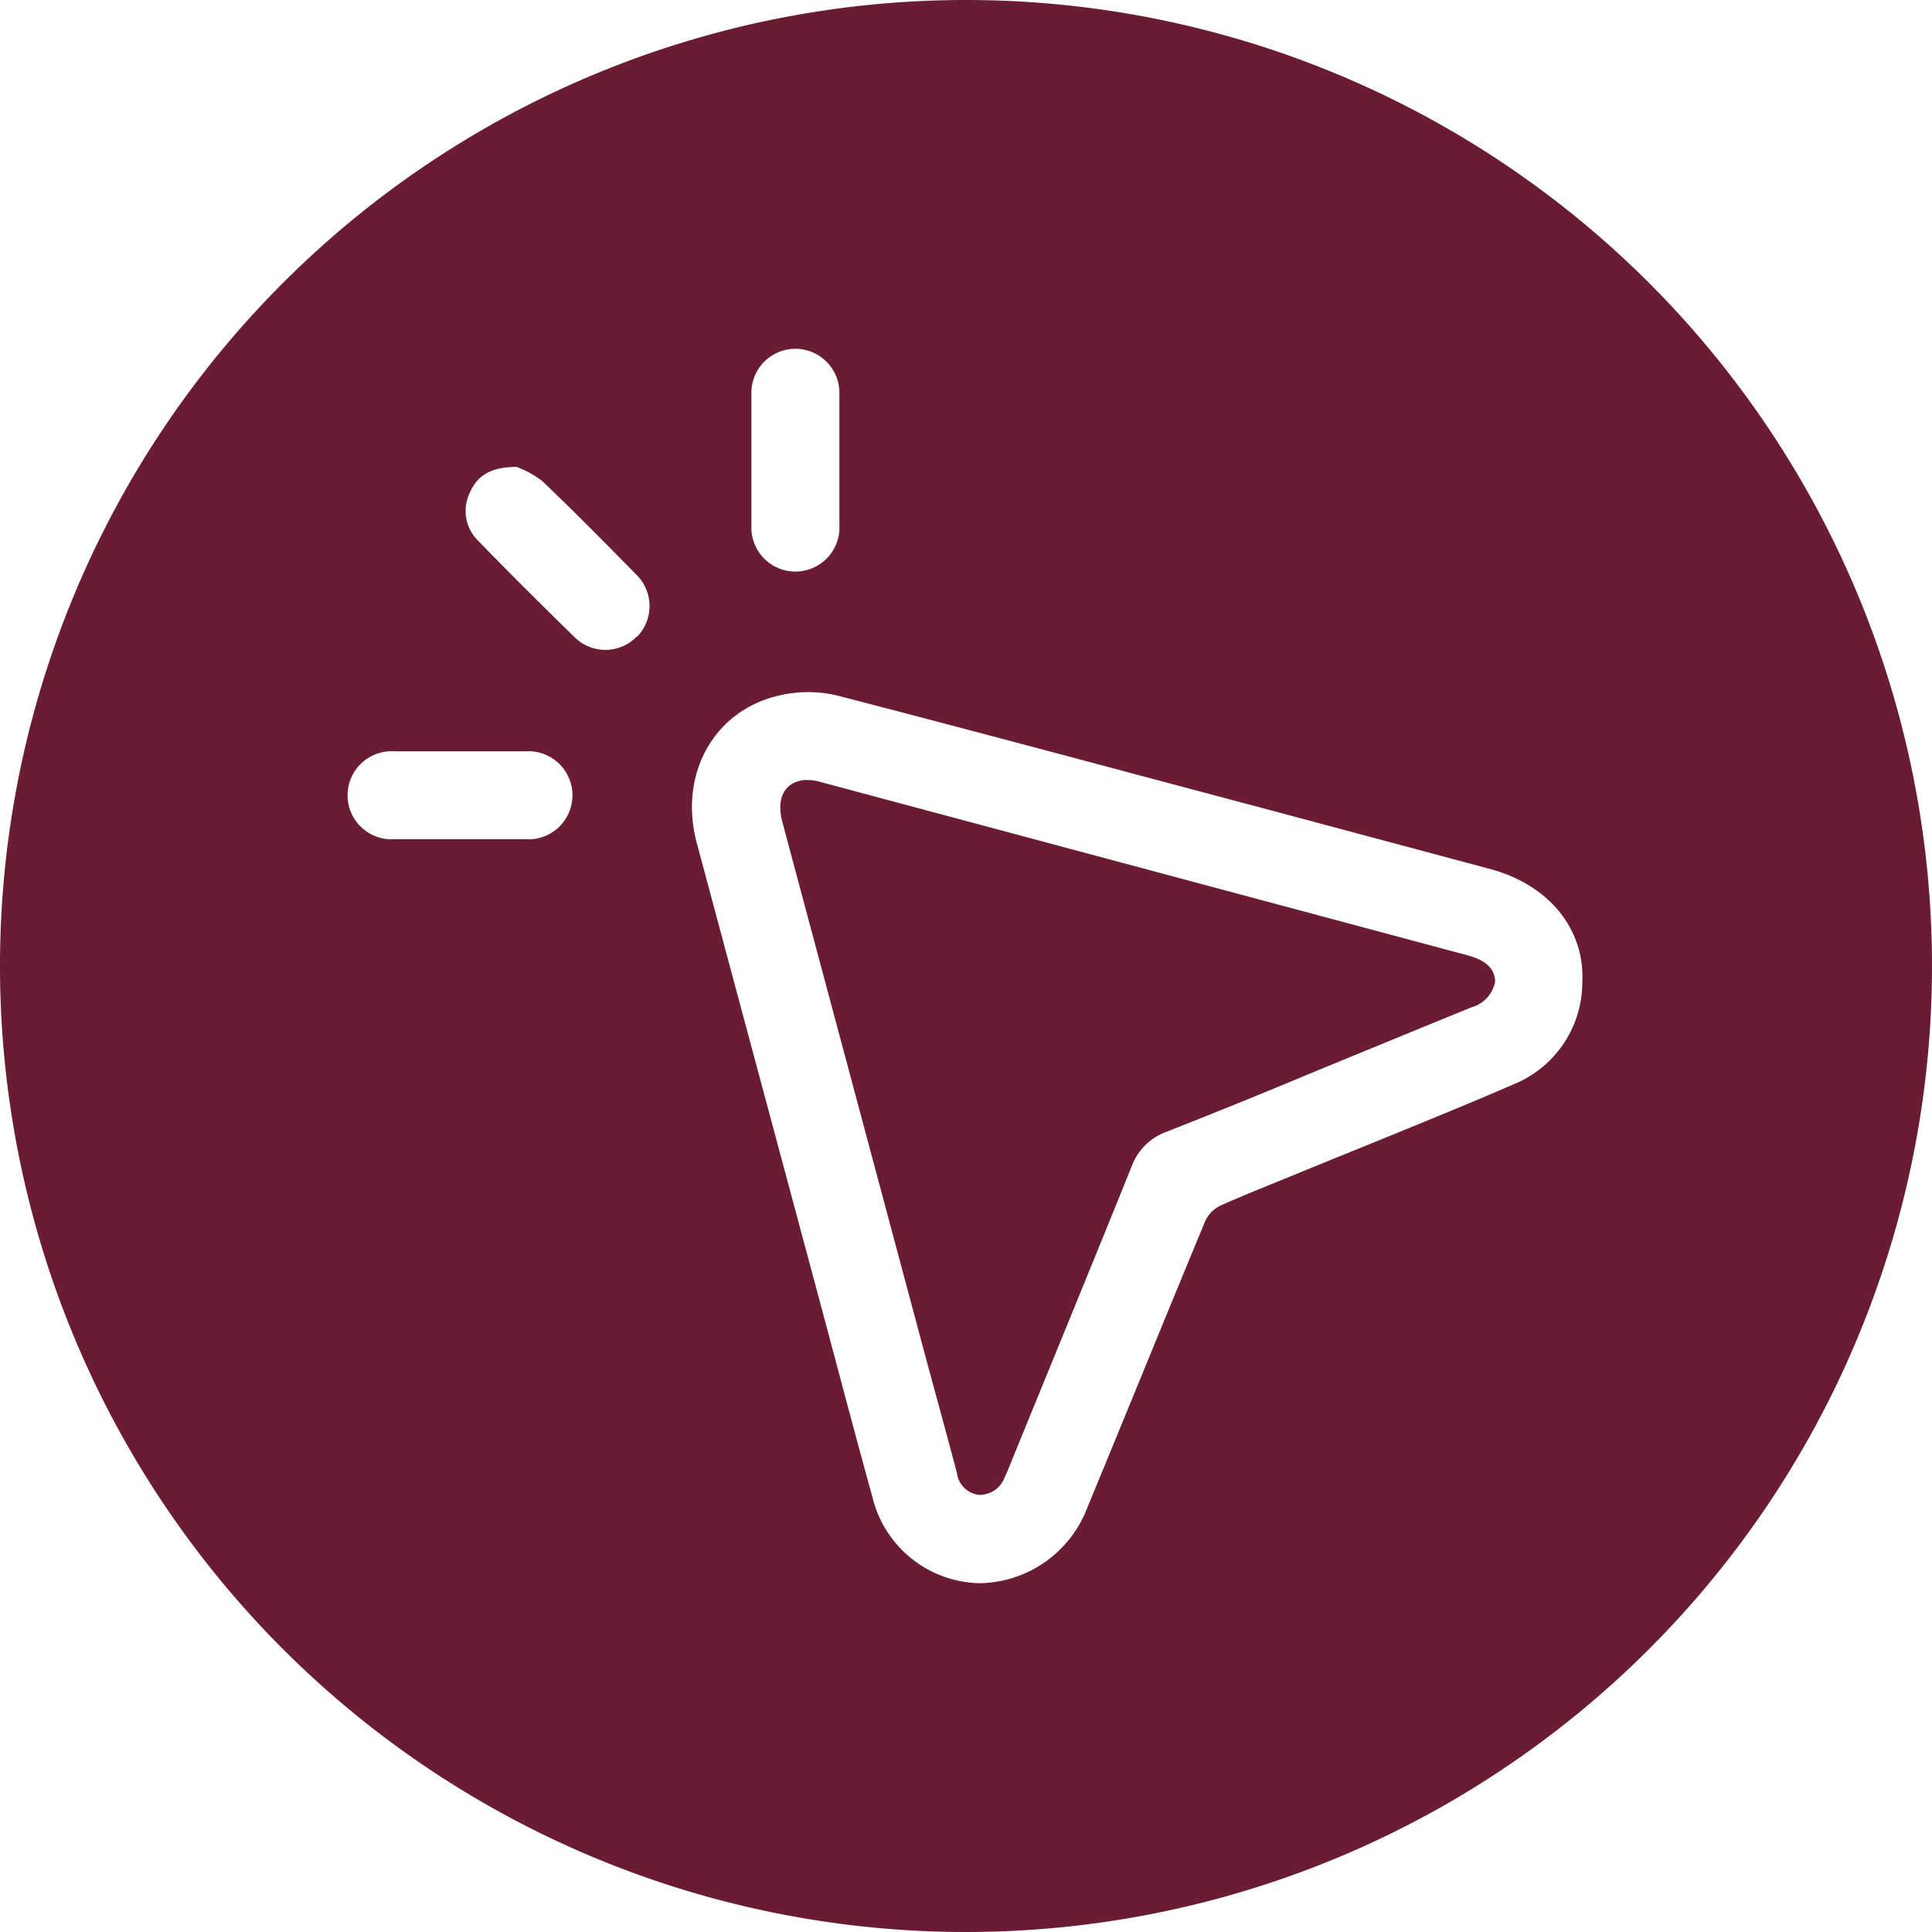 <svg xmlns="http://www.w3.org/2000/svg" viewBox="0 0 150 150"><defs><style>.cls-1{fill:#691c32;}</style></defs><g id="Capa_2" data-name="Capa 2"><g id="Capa_1-2" data-name="Capa 1"><path class="cls-1" d="M113.94,74.17,63.73,60.72a3.72,3.72,0,0,0-1.36-.15c-1.51.21-2.11,1.46-1.62,3.28l11.1,41.46c.81,3,1.64,6,2.45,9.07a1.94,1.94,0,0,0,1.7,1.68,2.07,2.07,0,0,0,2-1.36c.14-.28.26-.58.38-.88,3.16-7.74,6.34-15.48,9.47-23.23a4.51,4.51,0,0,1,2.67-2.7c3.78-1.49,7.52-3,11.28-4.58,4.14-1.7,8.29-3.41,12.44-5.1a2.55,2.55,0,0,0,1.84-2C116.05,75.19,115.37,74.56,113.94,74.17Z"/><path class="cls-1" d="M75,0a75,75,0,1,0,75,75A75,75,0,0,0,75,0ZM61.82,27.08a3.43,3.43,0,0,1,3.35,3.56c0,1.67,0,3.35,0,5s0,3.42,0,5.13a3.42,3.42,0,1,1-6.83,0c0-3.38,0-6.77,0-10.16A3.42,3.42,0,0,1,61.82,27.08Zm-21,38.08c-1.74,0-3.49,0-5.23,0s-3.35,0-5,0a3.42,3.42,0,1,1,0-6.83c3.41,0,6.84,0,10.25,0a3.42,3.42,0,1,1,0,6.83Zm8.62-15.74a3.39,3.39,0,0,1-4.88,0c-2.5-2.45-5-4.92-7.41-7.41a3.23,3.23,0,0,1-.67-3.76c.57-1.34,1.66-2,3.62-2a7.55,7.55,0,0,1,2,1.1c2.48,2.36,4.88,4.8,7.28,7.24A3.42,3.42,0,0,1,49.48,49.42Zm68,34.8c-5.49,2.37-11.05,4.57-16.58,6.84-2,.83-4.09,1.64-6.1,2.54a2.48,2.48,0,0,0-1.18,1.19c-3.07,7.39-6.08,14.81-9.14,22.21a9.09,9.09,0,0,1-8.38,5.92,8.74,8.74,0,0,1-8.31-6.63c-1.5-5.42-2.92-10.86-4.38-16.29Q58.73,82.72,54.1,65.46C52.68,60.15,55.38,55.18,60.48,54A9.86,9.86,0,0,1,65,54c11.36,2.94,22.69,6,34,9l16.7,4.47c4.5,1.21,7.35,4.61,7.15,8.77A8.56,8.56,0,0,1,117.43,84.22Z"/></g></g></svg>
